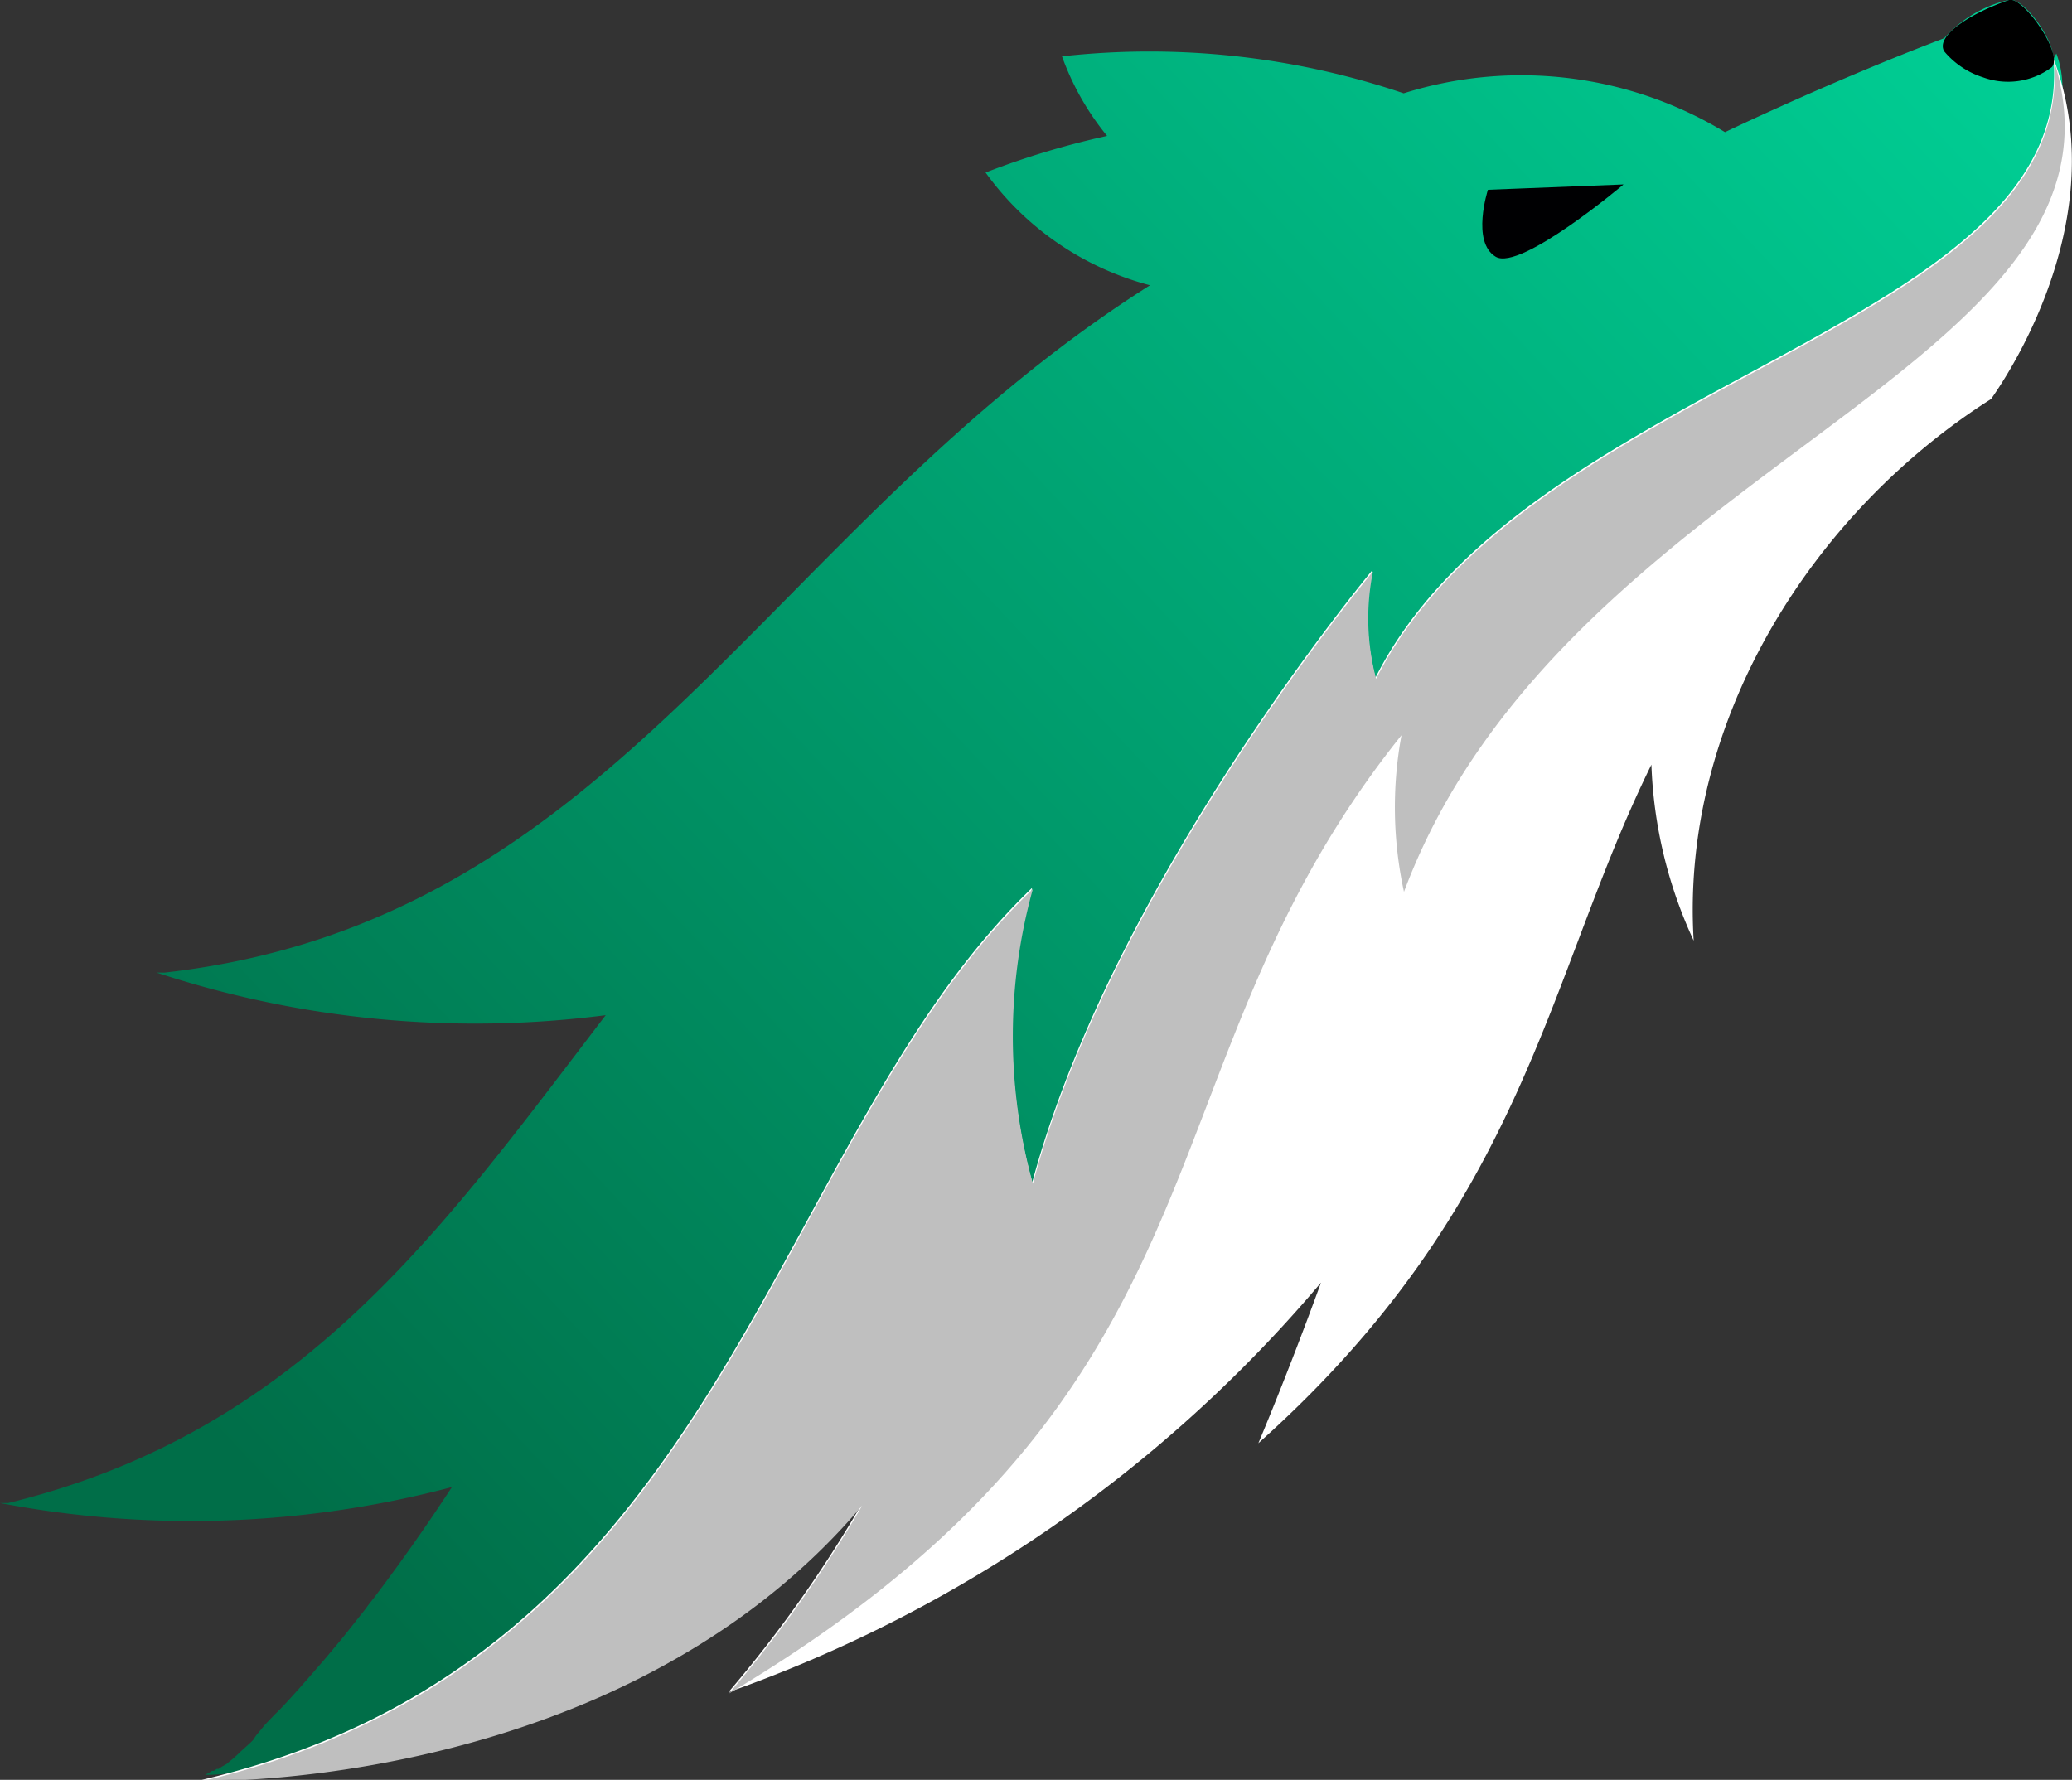 <svg xmlns="http://www.w3.org/2000/svg" viewBox="0 0 66.16 56.84"><rect x="0" y="0" width="66.16" height="56.84" fill="#333333" stroke="none"/><defs><linearGradient id="a" x1="72.64" y1="-13.18" x2="-5.54" y2="59.95" gradientUnits="userSpaceOnUse"><stop offset=".15" stop-color="#00cf95"/><stop offset=".83" stop-color="#006e48"/></linearGradient></defs><path d="M66.49 3.46c0-.66-1-2-1.43-1.88A3.92 3.92 0 0 0 63 2.8c-3.61 1.37-7 3-7 3a12.55 12.55 0 0 0-10.26-1.24 25.35 25.35 0 0 0-10.91-1.18 8.61 8.61 0 0 0 1.44 2.54 26.25 26.25 0 0 0-3.88 1.17 9.41 9.41 0 0 0 5.25 3.6C25.34 18.49 20.68 31 6.18 32.64h-.26A32.54 32.54 0 0 0 20.26 34c-5.21 6.81-9.7 13.29-19.08 15.58H.92a32.59 32.59 0 0 0 14.43-.51c-.83 1.27-1.66 2.44-2.46 3.5-.1.13-.2.25-.29.38l-.27.34-.26.33-.25.31-.25.3-.25.3-.26.3c-.45.52-.87 1-1.27 1.41-.07.06-.13.13-.19.19l-.06.06-.16.17-.28.34-.1.15-.07.07-.13.12-.08.07-.12.11-.07.07-.11.1-.08.07-.1.08-.08.07L8 58l-.1.07h-.06l-.09.06h-.06l-.09.06-.13.07c3.65 0 14-3.82 20.55-11.61 0 0 7.6-4.11 11.89-15.2 1.82-4.74 7.81-10.17 13.54-13.81 0 0 15.2-8.89 13.13-14.35Z" transform="translate(-.92 -1.58)" style="fill:url(#a);fill-rule:evenodd"/><path d="M66.49 3.45c.69 8.66-16.8 10.15-21.65 19.77a7.55 7.55 0 0 1-.1-3.43s-8.28 9.92-10.86 19.55a17.62 17.62 0 0 1 0-9.41c-8.48 8.12-9.72 24.56-26.52 28.49 3.65 0 14.48-1 21.07-8.8a40.25 40.25 0 0 1-4.25 6A43.86 43.86 0 0 0 43.1 42.54c-1.07 2.94-2 5.13-2 5.13C49.68 40 50.28 32.83 53.65 26A14.55 14.55 0 0 0 55 31.62c-.43-7 3.77-13.66 9.5-17.3-.02 0 4.06-5.41 1.99-10.87Z" transform="translate(-.92 -1.58)" style="fill:#fff;fill-rule:evenodd"/><path d="M66.51 3.49c.69 8.66-16.8 10.15-21.65 19.77a7.55 7.55 0 0 1-.1-3.43s-8.28 9.92-10.86 19.55a17.62 17.62 0 0 1 0-9.41c-8.48 8.12-9.72 24.56-26.52 28.49 3.65 0 14.48-1 21.07-8.8a40.25 40.25 0 0 1-4.25 6c16.64-9.91 12.8-19.78 21.47-30.6a12.68 12.68 0 0 0 .08 5C50.9 16.29 69.61 13.3 66.5 3.5Z" transform="translate(-.92 -1.58)" style="fill:#bfbfbf;fill-rule:evenodd"/><path d="m52.76 7.47-4.33.17s-.54 1.67.25 2.14 4.08-2.31 4.08-2.31" transform="translate(-.92 -1.58)" style="fill:#000002;fill-rule:evenodd"/><path d="M62.08 1.64a2.66 2.66 0 0 0 1.24.83 2.33 2.33 0 0 0 2.19-.32c.4-.41-.92-2.28-1.36-2.15-1.22.42-2.36 1.14-2.07 1.64Z"/></svg>